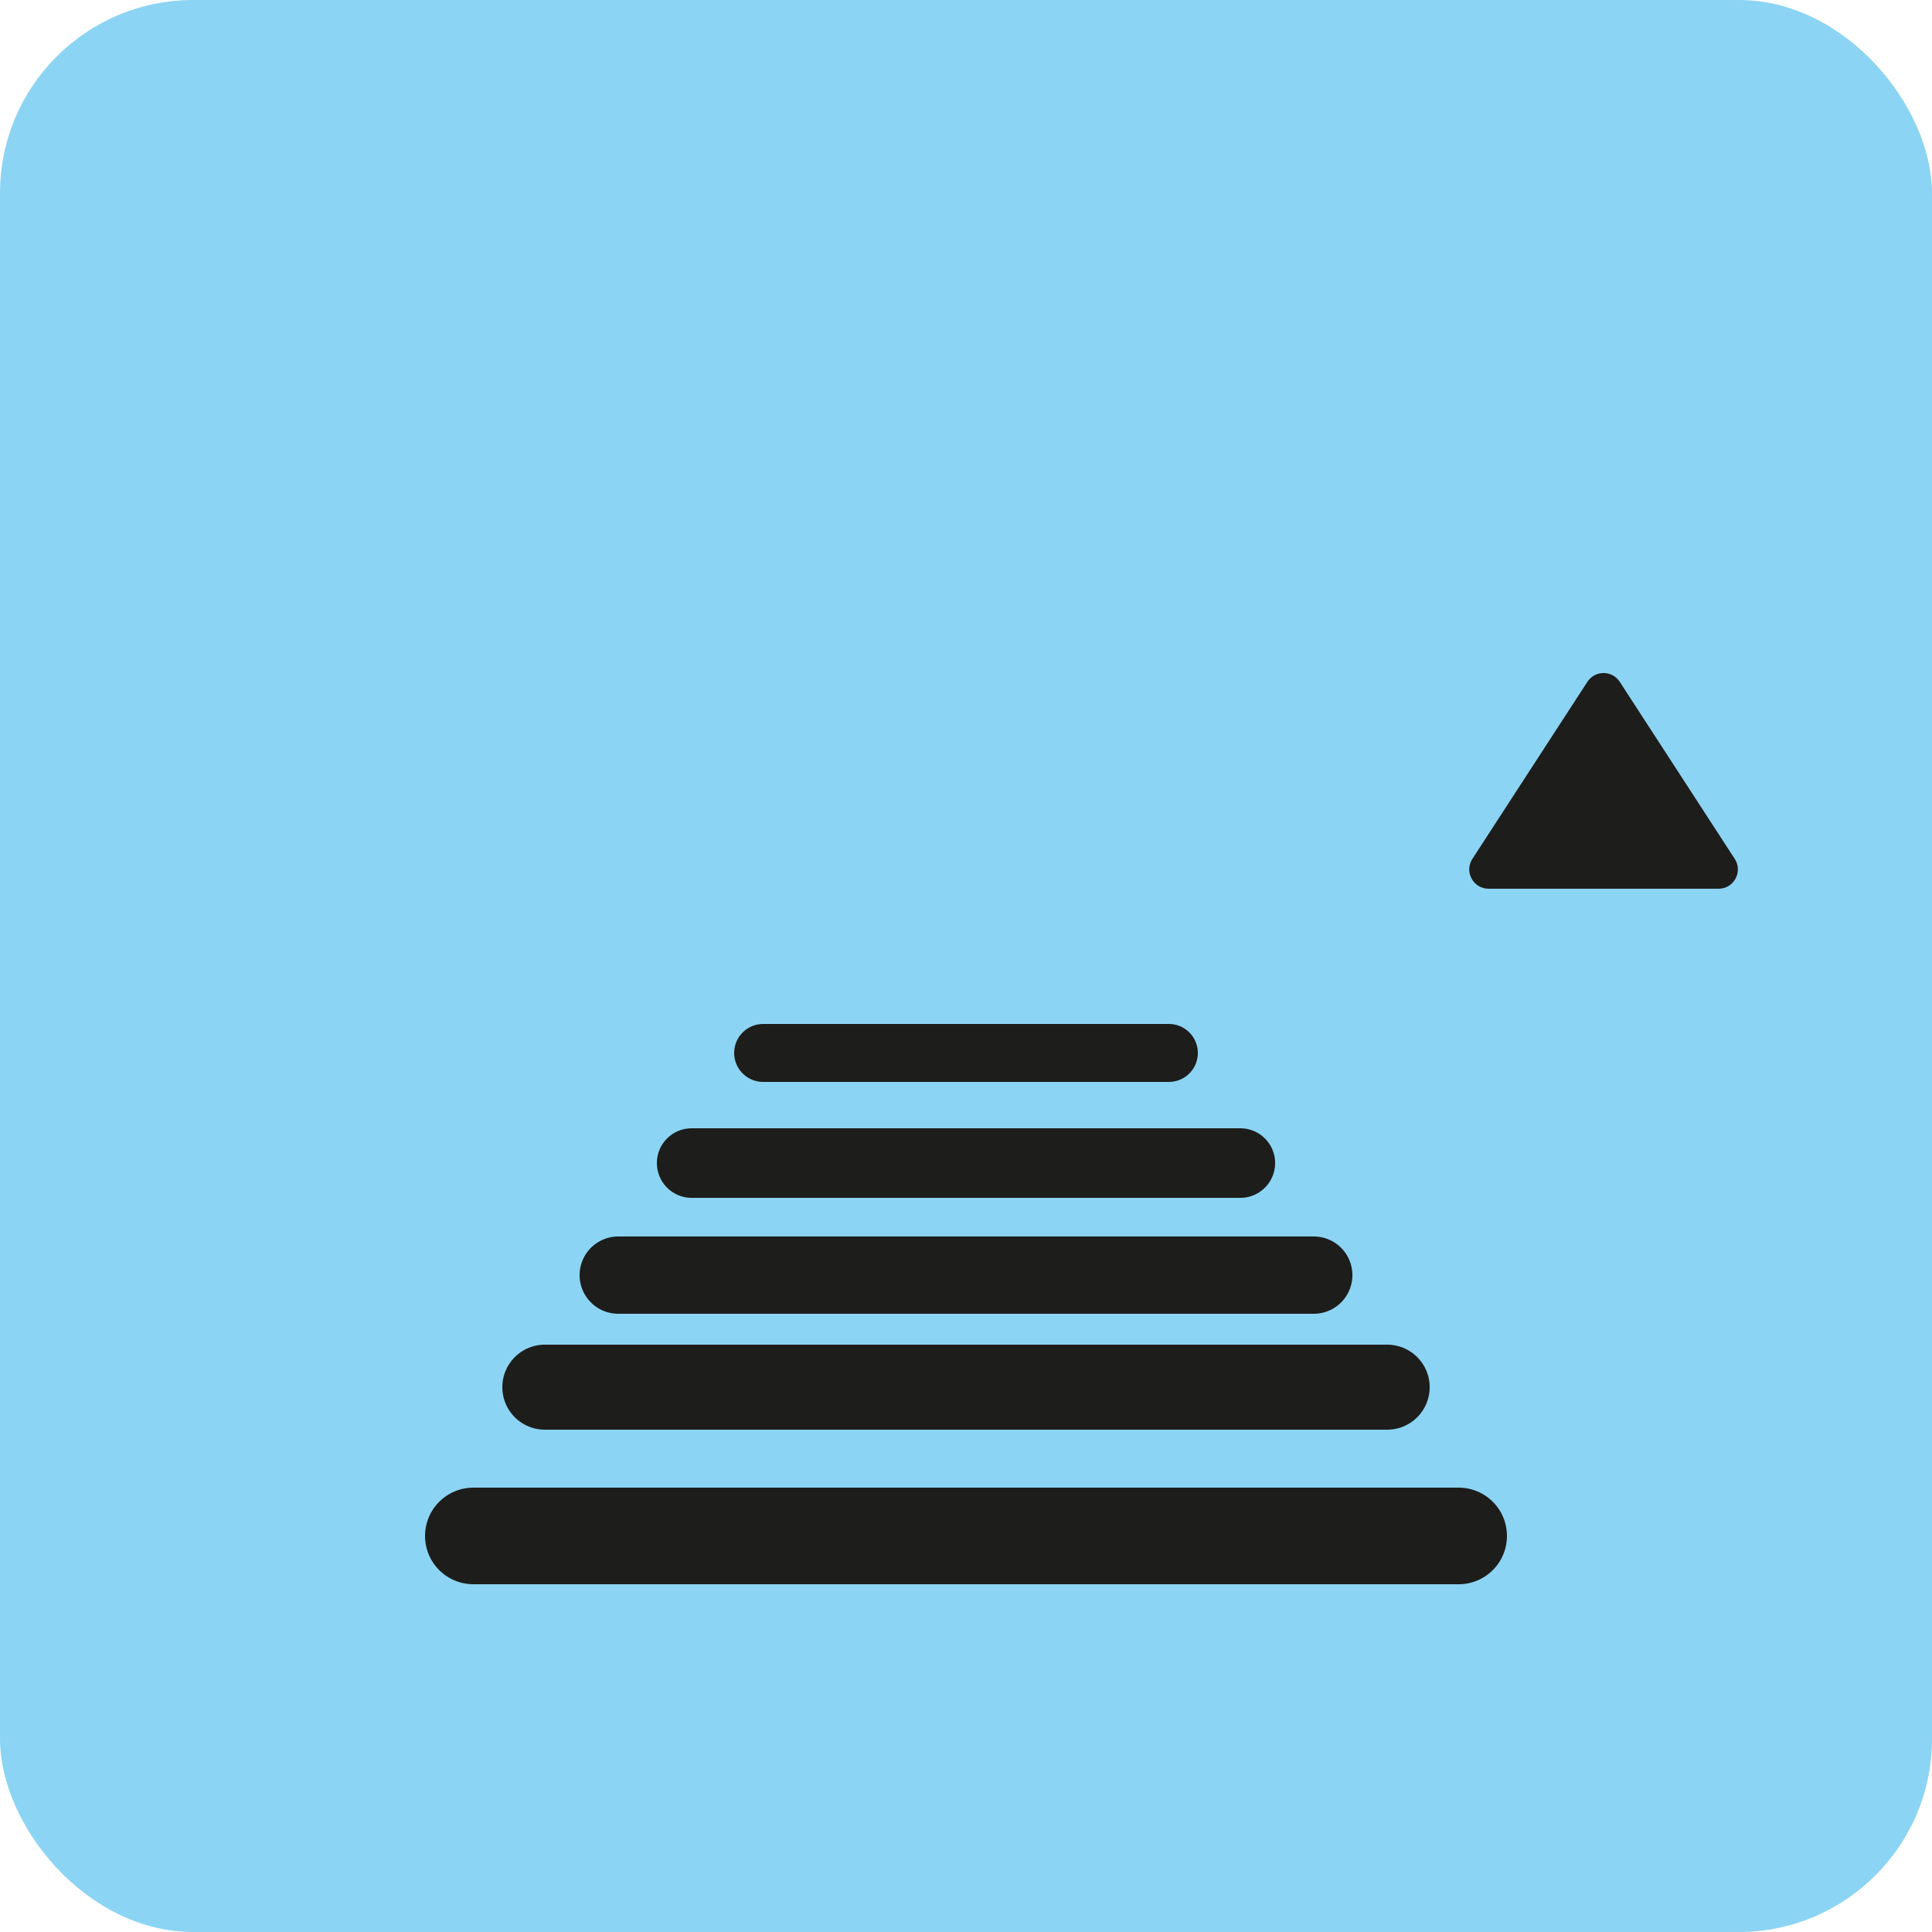 <svg width="50" height="50" viewBox="0 0 50 50" fill="none" xmlns="http://www.w3.org/2000/svg">
<rect width="50" height="50" rx="5" fill="#00A0E4" fill-opacity="0.45"/>
<line x1="19.75" y1="27.25" x2="30.25" y2="27.25" stroke="#1D1D1B" stroke-width="1.5" stroke-linecap="round"/>
<line x1="17.9" y1="30.1" x2="32.1" y2="30.1" stroke="#1D1D1B" stroke-width="1.8" stroke-linecap="round"/>
<line x1="16" y1="33" x2="34" y2="33" stroke="#1D1D1B" stroke-width="2" stroke-linecap="round"/>
<line x1="14.1" y1="35.9" x2="35.9" y2="35.9" stroke="#1D1D1B" stroke-width="2.2" stroke-linecap="round"/>
<line x1="12.25" y1="39.75" x2="37.75" y2="39.75" stroke="#1D1D1B" stroke-width="2.5" stroke-linecap="round"/>
<path d="M41.081 17.646C41.278 17.342 41.722 17.342 41.919 17.646L44.895 22.228C45.111 22.56 44.873 23 44.476 23H38.524C38.127 23 37.889 22.56 38.105 22.228L41.081 17.646Z" fill="#1D1D1B"/>
</svg>
